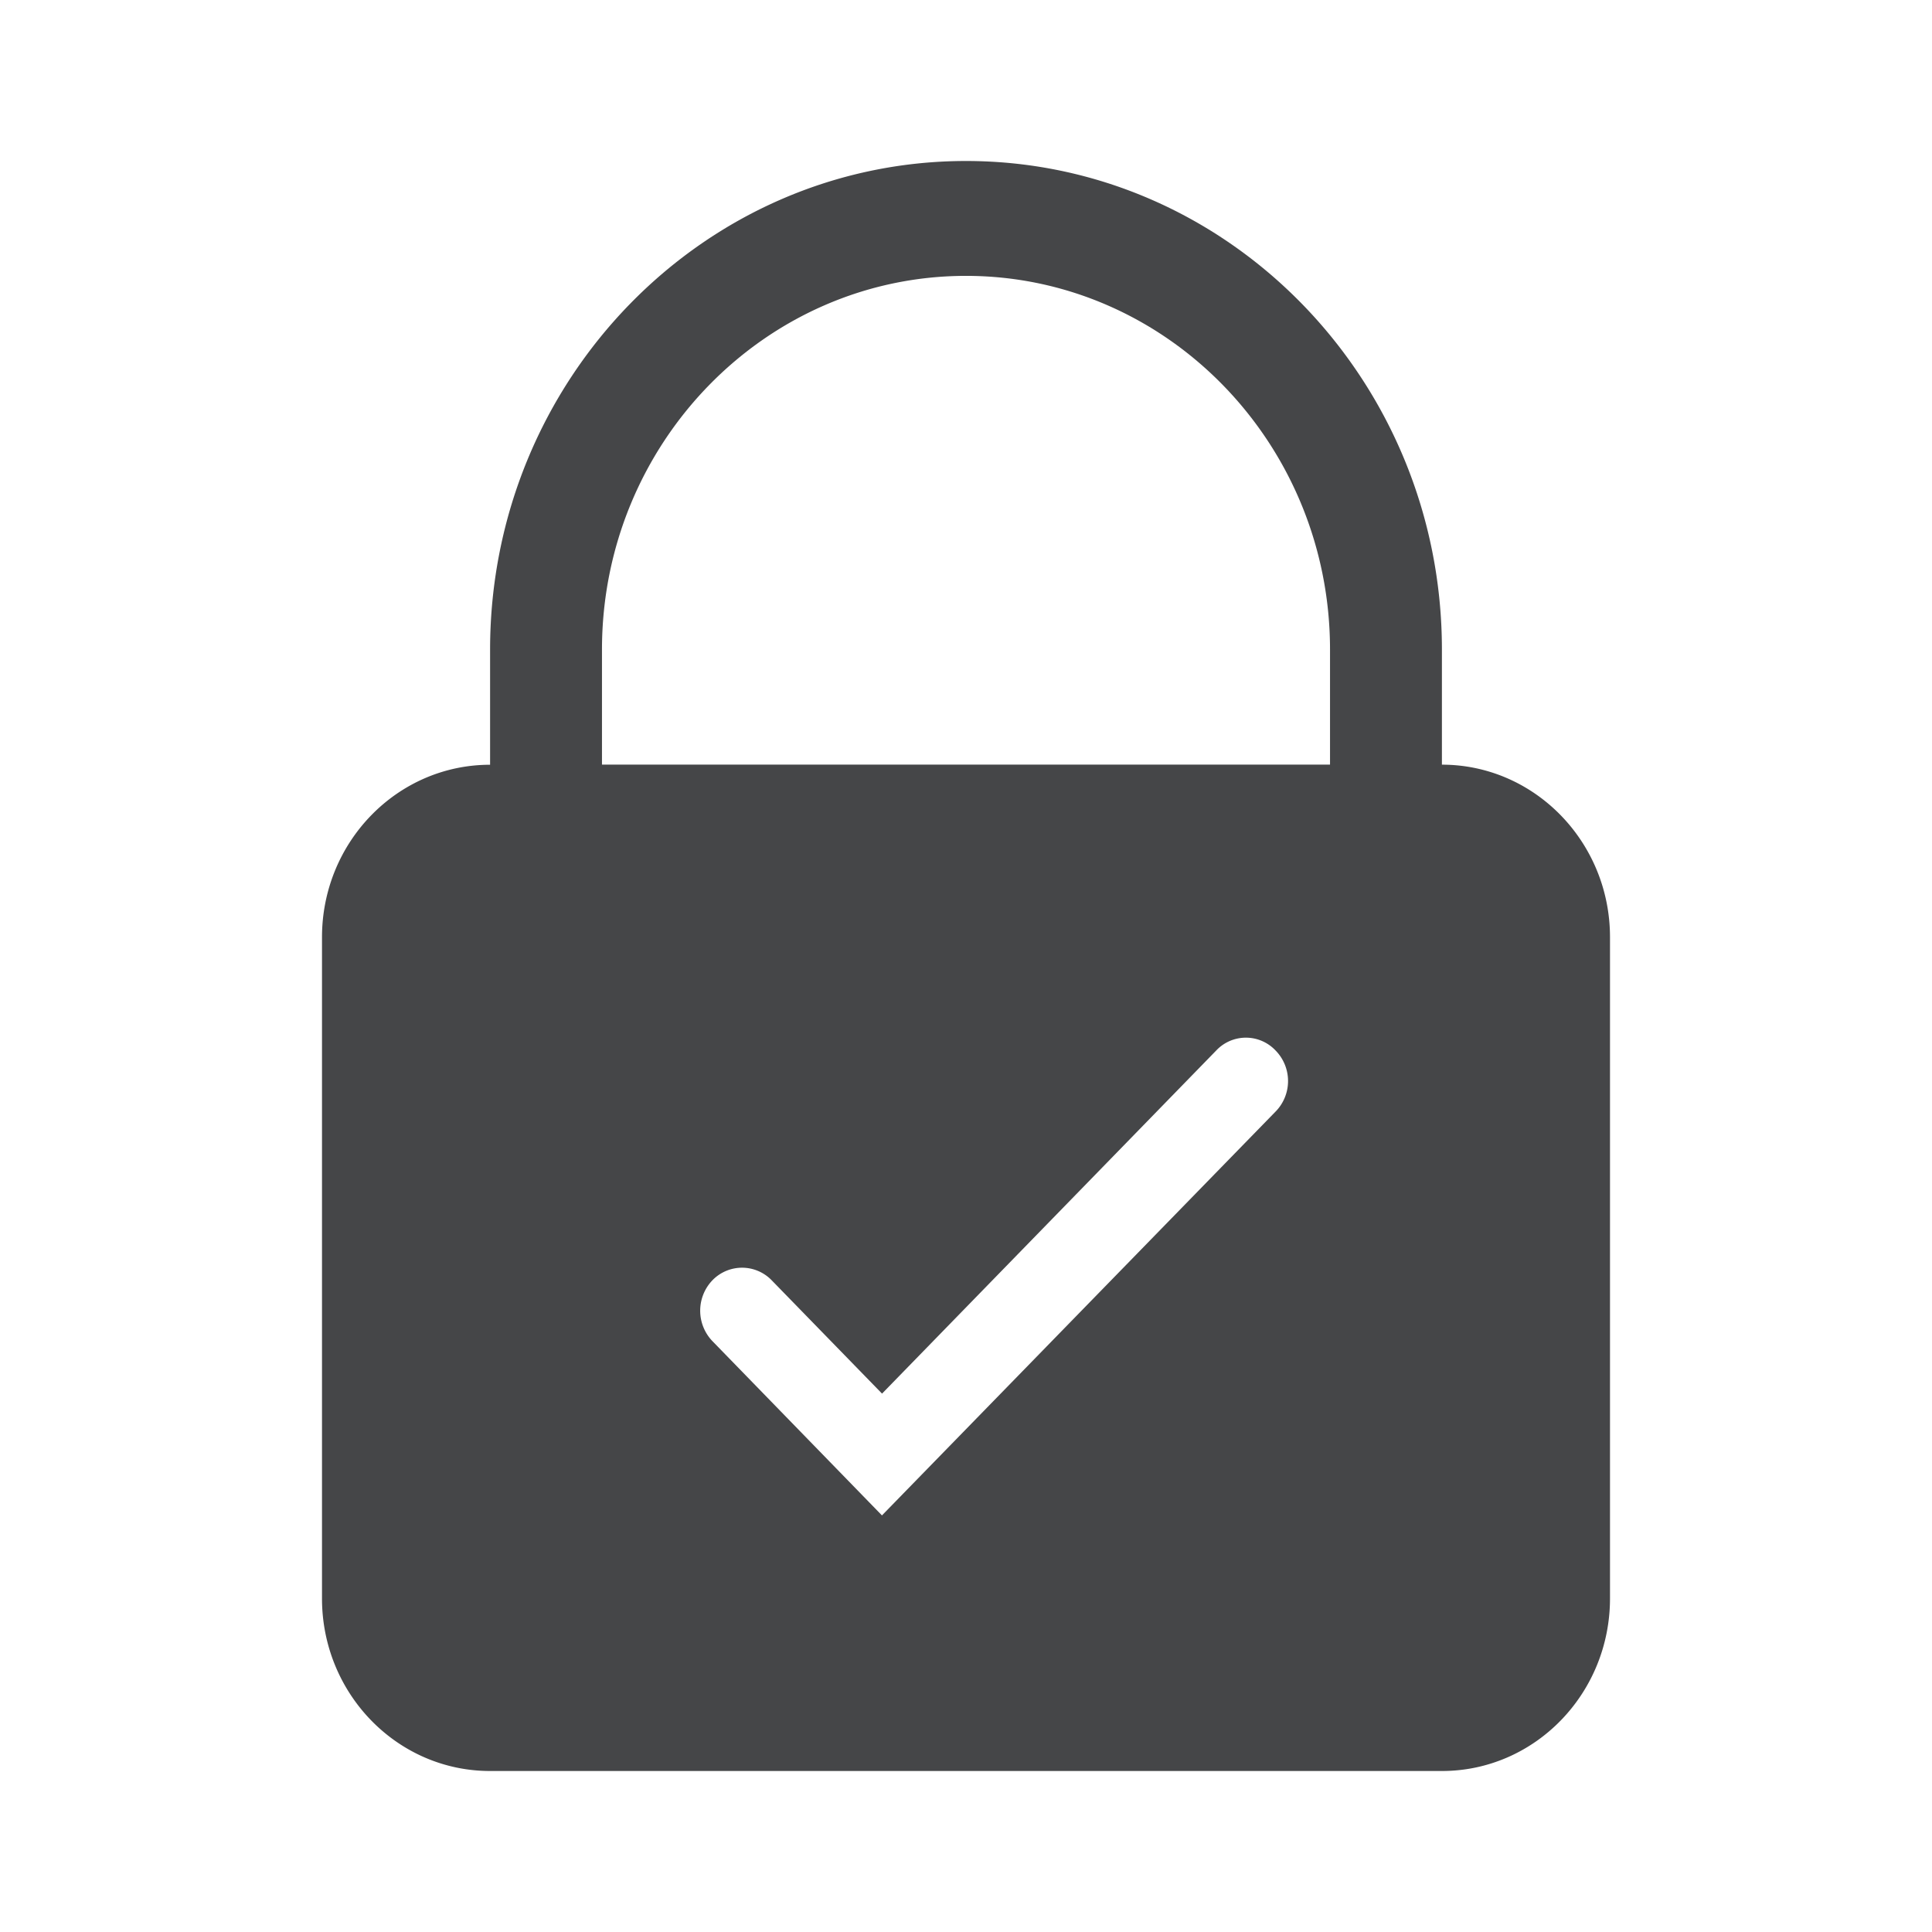 <svg width="24" height="24" xmlns="http://www.w3.org/2000/svg"><path d="M17.912 9.499V8.07C17.912 4.723 15.26 2 12 2S6.088 4.723 6.088 8.07V9.5c-1.153 0-2.088.96-2.088 2.143v8.214C4 21.04 4.935 22 6.088 22h11.824C19.065 22 20 21.04 20 19.856v-8.214c0-1.184-.939-2.143-2.088-2.143m-2.064 4.307-4.892 5.019L8.85 16.66a.546.546 0 0 1 0-.756.512.512 0 0 1 .736 0l1.371 1.408 4.152-4.263a.506.506 0 0 1 .736 0 .542.542 0 0 1 .004.756m.674-4.307H7.478V8.07c0-2.56 2.03-4.643 4.522-4.643 2.493 0 4.522 2.083 4.522 4.643v1.428Z" fill="#313235" fill-rule="nonzero" opacity=".9"/></svg>